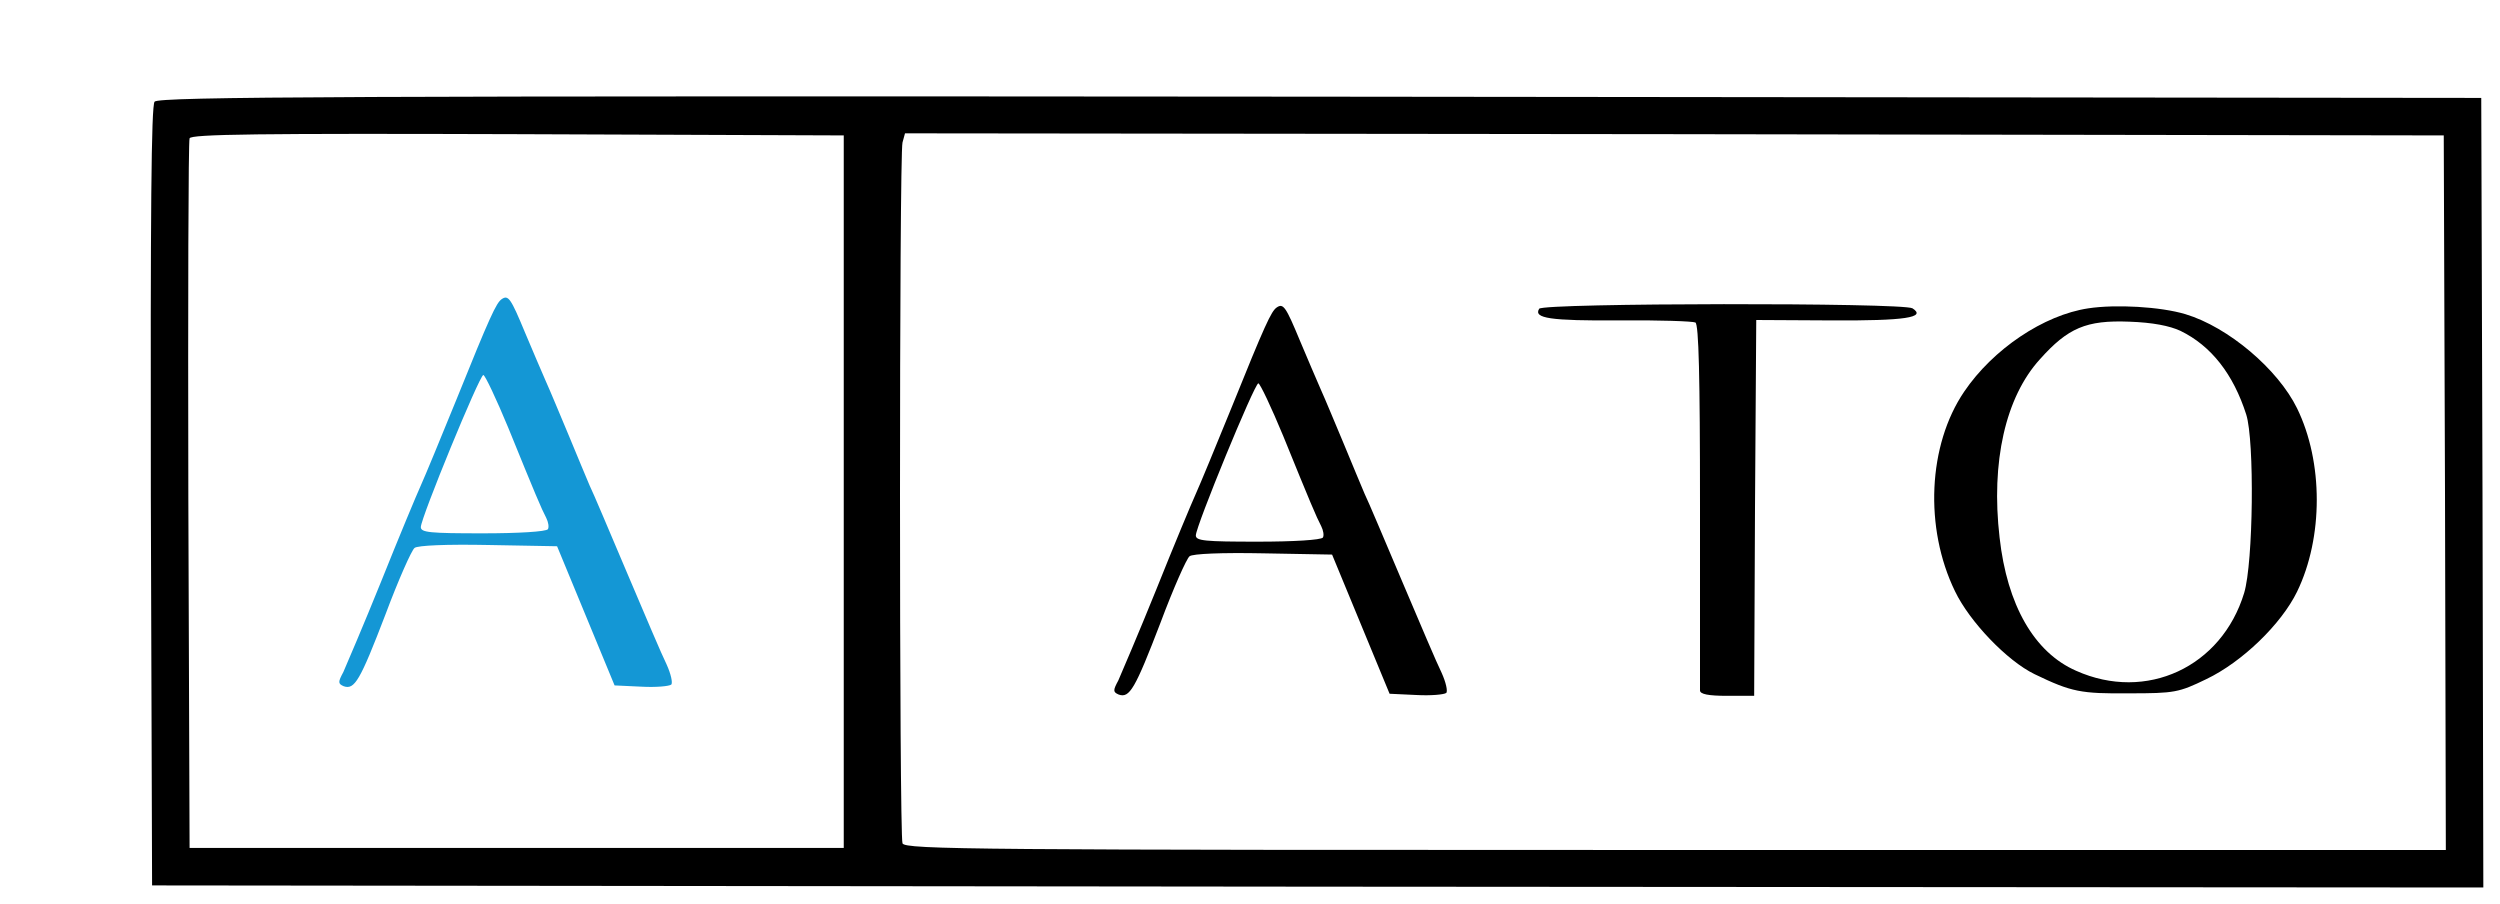 <svg width="600" height="217" viewBox="0 0 600 217" fill="none" xmlns="http://www.w3.org/2000/svg">
<g filter="url(#filter0_d)">
<path d="M1.1 1.4C0.3 2.4 0.1 27.9 0.2 96.1L0.5 189.5L280.3 189.8L560 190L559.8 95.3L559.5 0.5L280.9 0.2C46.9 -2.83122e-06 2.1 0.2 1.1 1.4ZM166.5 95V180.5H88H9.5L9.2 96C9.1 49.5 9.2 10.9 9.5 10.2C9.8 9.2 26.1 9 88.2 9.2L166.5 9.5V95ZM550.8 95.2L551 181H366.1C198.4 181 181.2 180.9 180.6 179.4C179.8 177.4 179.8 14.2 180.6 11.2L181.2 9L365.9 9.2L550.5 9.5L550.8 95.2Z" fill="black"/>
<path d="M270.4 50.8C269.1 51.7 267.6 54.9 259.5 75C255.8 84.1 252 93.3 251 95.5C250 97.7 245.7 108 241.5 118.5C237.3 128.9 233.1 138.7 232.4 140.3C231.1 142.7 231.1 143.1 232.5 143.7C235.1 144.6 236.4 142.4 242.5 126.5C245.6 118.2 248.8 111 249.5 110.5C250.2 109.9 257.2 109.6 267.2 109.8L283.7 110.1L290.6 126.8L297.5 143.5L303.9 143.8C307.4 144 310.6 143.7 311.1 143.3C311.5 142.9 311 140.7 310 138.5C308.9 136.3 304.7 126.4 300.5 116.5C296.3 106.6 292.3 97.1 291.5 95.5C290.8 93.8 288.5 88.4 286.5 83.5C284.4 78.5 282 72.7 281 70.5C280 68.3 277.8 63 276 58.8C272.6 50.6 272 49.7 270.4 50.8ZM272 81.7C278.5 97.7 279.9 101 281.1 103.3C281.6 104.3 281.8 105.5 281.5 106C281.1 106.6 274.4 107 265.9 107C253.1 107 251 106.8 251 105.5C251 103.3 265.1 69 266 69C266.4 69 269.1 74.7 272 81.7Z" fill="black"/>
<path d="M84.4 48.8C83.1 49.7 81.6 52.9 73.5 73C69.8 82.1 66 91.3 65 93.5C64 95.7 59.7 106 55.5 116.5C51.3 126.9 47.1 136.7 46.4 138.3C45.1 140.7 45.1 141.1 46.5 141.7C49.1 142.6 50.4 140.4 56.5 124.5C59.6 116.2 62.8 109 63.5 108.5C64.2 107.9 71.2 107.6 81.2 107.8L97.7 108.1L104.6 124.8L111.5 141.5L117.9 141.8C121.4 142 124.6 141.7 125.1 141.3C125.5 140.9 125 138.7 124 136.5C122.9 134.3 118.7 124.4 114.5 114.5C110.3 104.6 106.3 95.1 105.5 93.5C104.8 91.8 102.5 86.4 100.5 81.5C98.4 76.5 96 70.7 95 68.5C94 66.3 91.8 61 90 56.8C86.6 48.6 86 47.7 84.4 48.8ZM86 79.7C92.5 95.7 93.9 99 95.1 101.3C95.6 102.3 95.8 103.5 95.5 104C95.1 104.6 88.4 105 79.9 105C67.1 105 65 104.8 65 103.5C65 101.3 79.1 67 80 67C80.4 67 83.1 72.7 86 79.7Z" fill="#1497D5"/>
<path d="M333.4 51.1C332 53.4 336 54 352.6 53.9C362.1 53.8 370.3 54.1 370.9 54.4C371.7 54.9 372 67.3 372 98.3C372 122.1 372 142.1 372 142.7C372 143.6 374 144 378.5 144H385L385.2 98.9L385.5 53.8L403.5 53.9C421.3 54 426.4 53.2 423 51C420.8 49.6 334.3 49.7 333.4 51.1Z" fill="black"/>
<path d="M465.2 51C454.5 52.6 442.3 60.8 435.4 71C426.7 83.8 425.8 103.7 433.2 118.9C436.7 126.2 445.7 135.6 452.3 138.8C461.2 143.1 463.4 143.5 475 143.4C485.9 143.4 486.9 143.2 493.5 140C502.1 135.9 511.5 126.8 515.3 119C521.6 106 521.6 87.9 515.3 75C510.7 65.6 498.8 55.5 488.5 52.4C482.5 50.6 471.8 50 465.2 51ZM487.3 56.4C494.7 60 500 66.8 503.1 76.5C505.1 82.8 504.8 112 502.6 119.3C497.2 137.1 479.1 145.5 462.3 138C452.2 133.6 445.7 122.2 443.9 106C441.8 87.9 445.3 72.3 453.6 63.2C460.3 55.7 464.7 53.8 475 54.2C480.7 54.4 484.7 55.2 487.3 56.4Z" fill="black"/>
</g>
<defs>
<filter id="filter0_d" x="0.176" y="0.132" width="599.824" height="216.868" filterUnits="userSpaceOnUse" color-interpolation-filters="sRGB">
<feFlood flood-opacity="0" result="BackgroundImageFix"/>
<feColorMatrix in="SourceAlpha" type="matrix" values="0 0 0 0 0 0 0 0 0 0 0 0 0 0 0 0 0 0 127 0"/>
<feOffset dx="36" dy="23"/>
<feGaussianBlur stdDeviation="2"/>
<feColorMatrix type="matrix" values="0 0 0 0 0 0 0 0 0 0 0 0 0 0 0 0 0 0 0.25 0"/>
<feBlend mode="normal" in2="BackgroundImageFix" result="effect1_dropShadow"/>
<feBlend mode="normal" in="SourceGraphic" in2="effect1_dropShadow" result="shape"/>
</filter>
</defs>
</svg>
